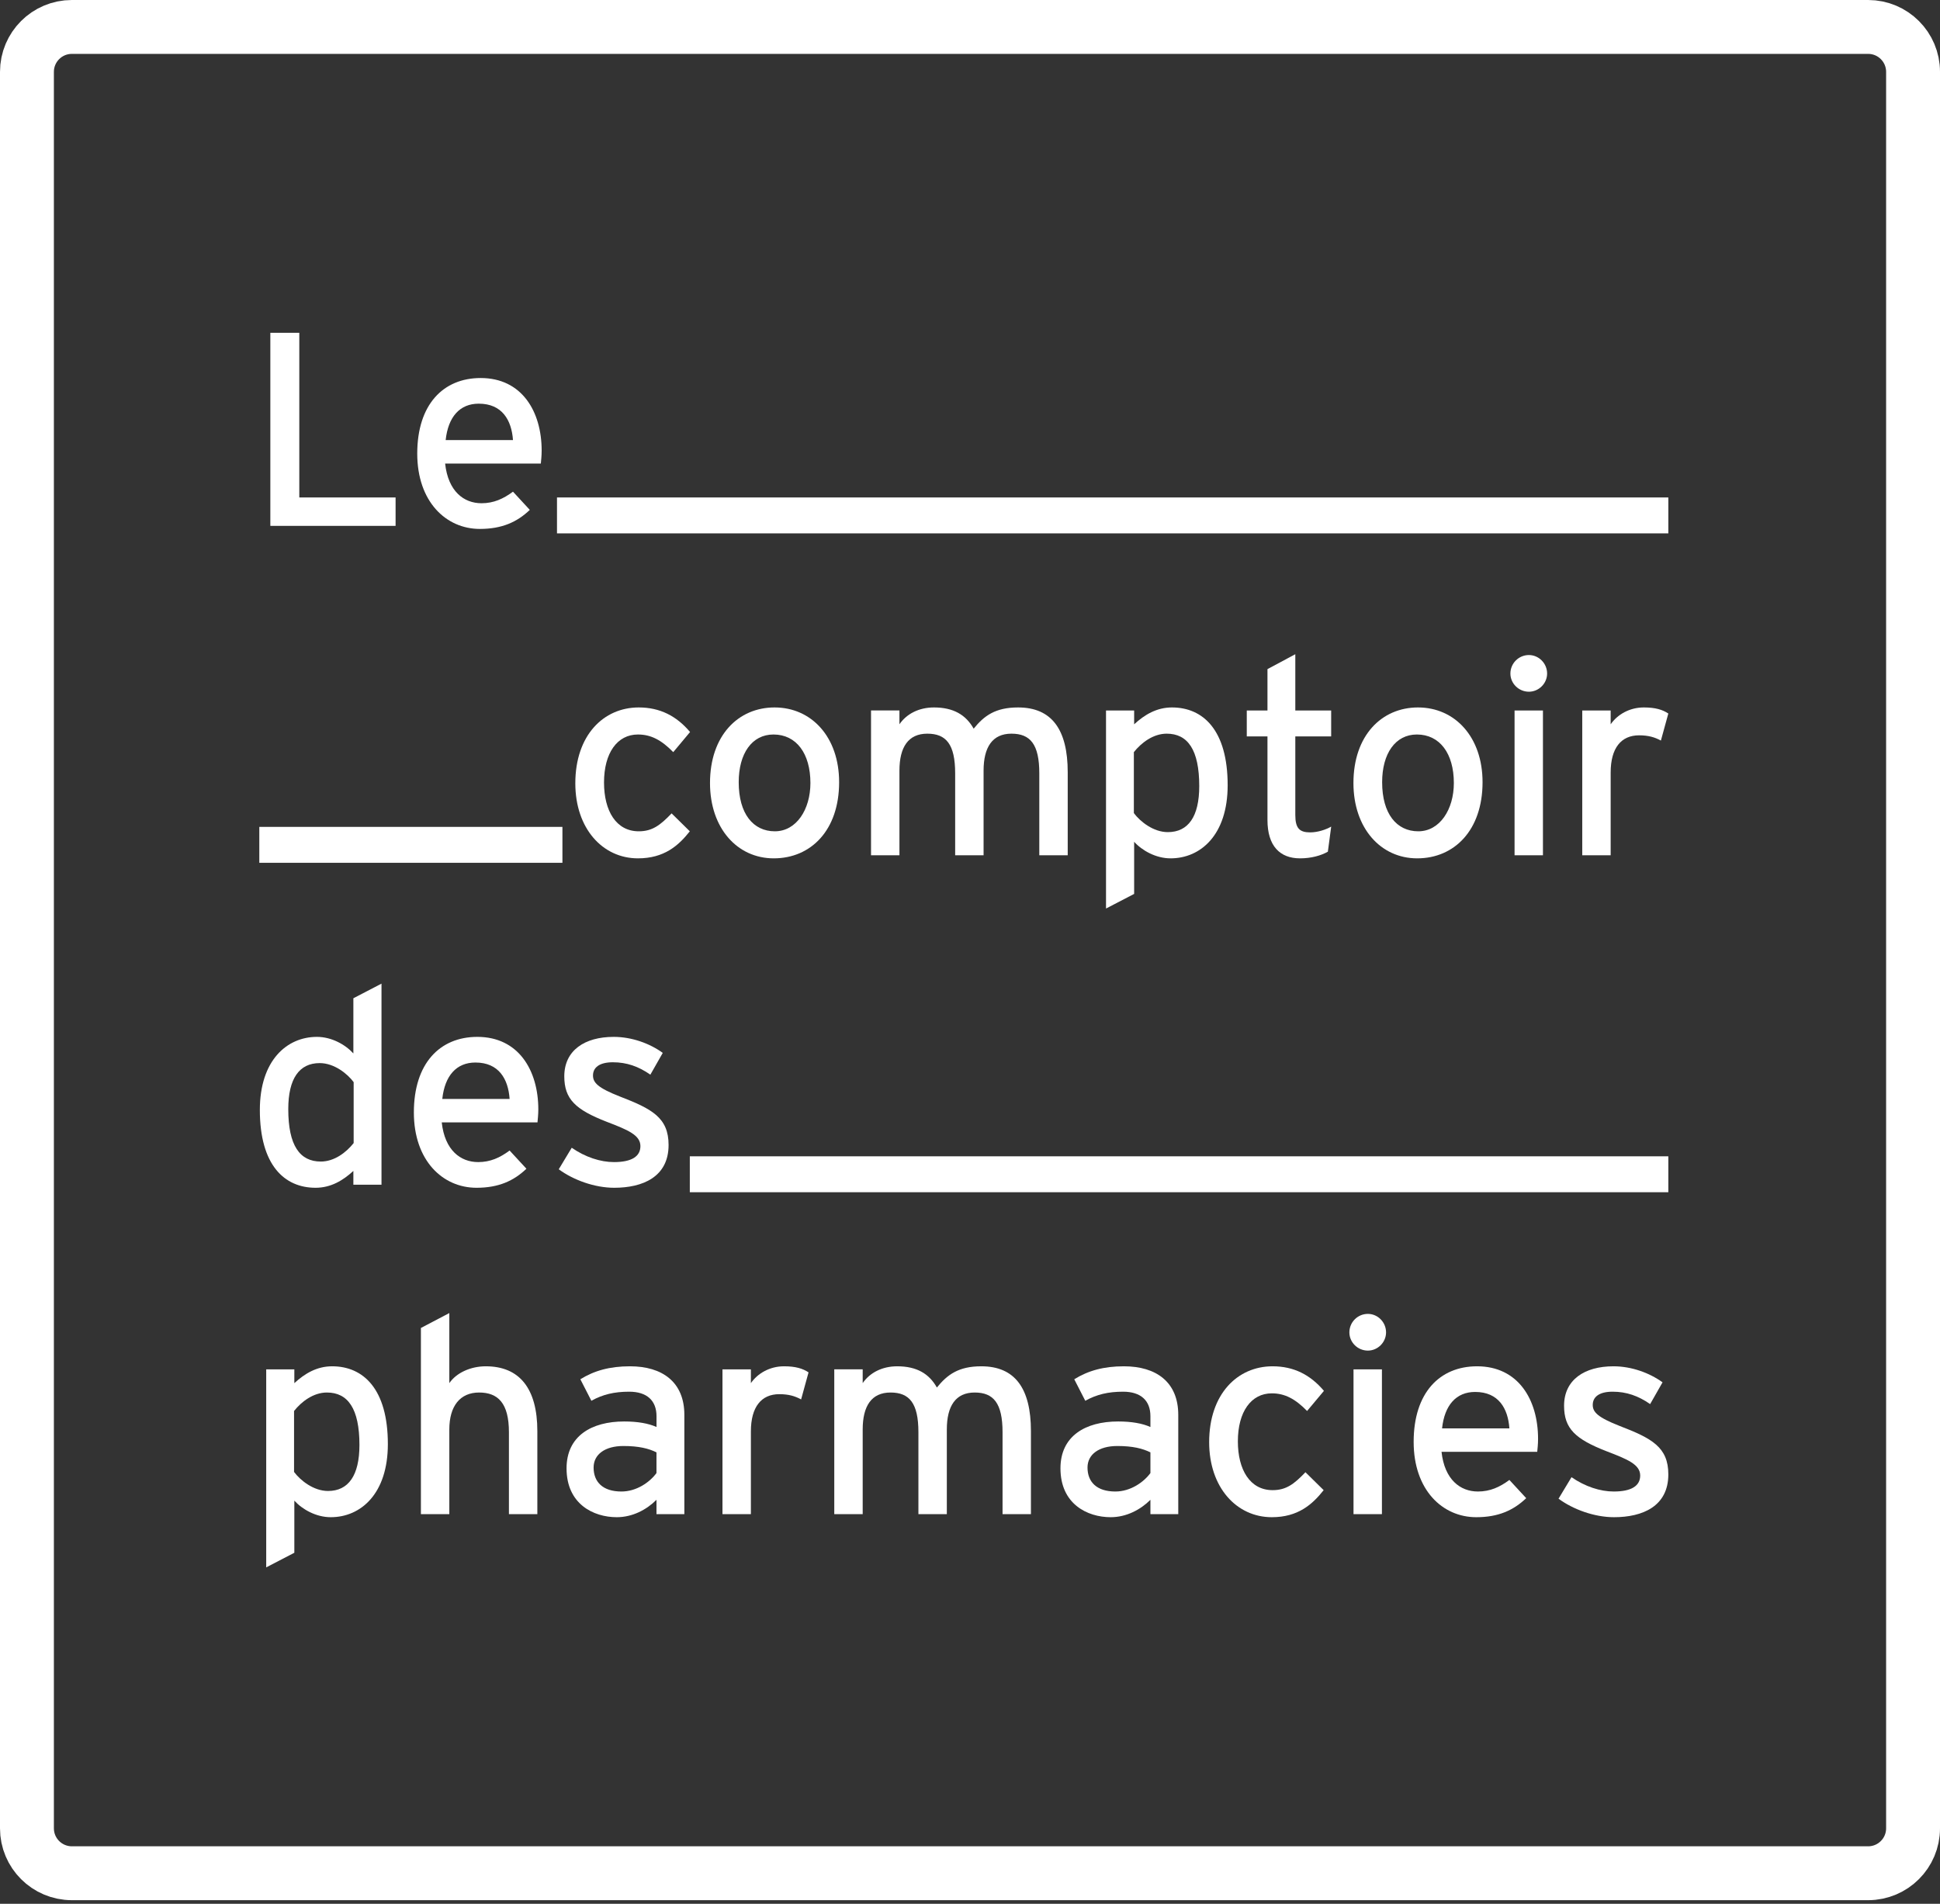 <?xml version="1.0" encoding="UTF-8"?>
<svg width="54px" height="53px" viewBox="0 0 54 53" version="1.1" xmlns="http://www.w3.org/2000/svg" xmlns:xlink="http://www.w3.org/1999/xlink">
    <rect x="0" y="0" width="54" height="53" fill="#333333" stroke="none"/>
    <!-- Generator: Sketch 60.1 (88133) - https://sketch.com -->
    <title>lcdp-logotype-violet</title>
    <desc>Created with Sketch.</desc>
    <g id="Symbols" stroke="none" stroke-width="1" fill="none" fill-rule="evenodd">
        <g id="Atoms-/-Logos-/-LCDP-white" fill-rule="nonzero">
            <g id="lcdp-logotype-violet">
                <path d="M0.75,2 L0.75,50.9 C0.75,51.59 1.31,52.15 2,52.15 L52,52.15 C52.69,52.15 53.25,51.59 53.25,50.9 L53.25,2 C53.25,1.31 52.69,0.75 52,0.75 L2,0.75 C1.31,0.75 0.75,1.31 0.75,2 Z" id="Path" stroke="#FFFFFF" stroke-width="1.5"></path>
                <g id="Group" transform="translate(7.145, 9.171)" fill="#FFFFFF">
                    <polygon id="Path" points="0.38 5.469 0.38 0.094 1.186 0.094 1.186 4.678 3.866 4.678 3.866 5.469"></polygon>
                    <path d="M7.909,3.734 L5.245,3.734 C5.329,4.509 5.767,4.839 6.258,4.839 C6.596,4.839 6.865,4.716 7.134,4.517 L7.602,5.024 C7.249,5.362 6.827,5.554 6.212,5.554 C5.268,5.554 4.469,4.793 4.469,3.457 C4.469,2.091 5.191,1.353 6.235,1.353 C7.379,1.353 7.932,2.282 7.932,3.373 C7.932,3.519 7.917,3.649 7.909,3.734 Z M6.181,2.067 C5.652,2.067 5.329,2.436 5.26,3.081 L7.134,3.081 C7.095,2.528 6.834,2.067 6.181,2.067 Z" id="Shape"></path>
                    <path d="M11.595,11.768 C11.265,11.43 10.973,11.277 10.612,11.277 C10.036,11.277 9.668,11.791 9.668,12.613 C9.668,13.404 10.006,13.972 10.635,13.972 C11.011,13.972 11.234,13.803 11.549,13.473 L12.056,13.972 C11.741,14.371 11.342,14.725 10.612,14.725 C9.629,14.725 8.869,13.895 8.869,12.636 C8.869,11.3 9.652,10.524 10.635,10.524 C11.226,10.524 11.687,10.762 12.063,11.208 L11.595,11.768 Z" id="Path"></path>
                    <path d="M14.392,14.725 C13.378,14.725 12.618,13.887 12.618,12.628 C12.618,11.307 13.401,10.524 14.415,10.524 C15.444,10.524 16.212,11.346 16.212,12.605 C16.212,13.941 15.429,14.725 14.392,14.725 Z M14.384,11.277 C13.785,11.277 13.417,11.807 13.417,12.605 C13.417,13.488 13.824,13.972 14.423,13.972 C15.022,13.972 15.413,13.365 15.413,12.628 C15.413,11.806 15.022,11.277 14.384,11.277 Z" id="Shape"></path>
                    <path d="M21.784,14.64 L21.784,12.359 C21.784,11.545 21.531,11.254 21.008,11.254 C20.479,11.254 20.233,11.63 20.233,12.283 L20.233,14.64 L19.442,14.64 L19.442,12.359 C19.442,11.545 19.189,11.254 18.666,11.254 C18.137,11.254 17.891,11.63 17.891,12.282 L17.891,14.64 L17.1,14.64 L17.1,10.608 L17.891,10.608 L17.891,10.992 C18.091,10.701 18.436,10.524 18.851,10.524 C19.396,10.524 19.741,10.731 19.957,11.115 C20.248,10.754 20.563,10.524 21.193,10.524 C22.13,10.524 22.575,11.138 22.575,12.328 L22.575,14.64 L21.784,14.64 L21.784,14.64 Z" id="Path"></path>
                    <path d="M25.438,14.725 C25.031,14.725 24.647,14.51 24.424,14.264 L24.424,15.715 L23.641,16.122 L23.641,10.609 L24.424,10.609 L24.424,10.993 C24.716,10.724 25.054,10.524 25.476,10.524 C26.344,10.524 27.027,11.154 27.027,12.69 C27.027,14.072 26.275,14.725 25.438,14.725 Z M25.33,11.254 C24.954,11.254 24.624,11.507 24.416,11.768 L24.416,13.465 C24.593,13.703 24.961,13.995 25.361,13.995 C25.929,13.995 26.236,13.565 26.236,12.713 C26.236,11.699 25.914,11.254 25.33,11.254 Z" id="Shape"></path>
                    <path d="M29.816,14.54 C29.624,14.648 29.355,14.725 29.041,14.725 C28.48,14.725 28.135,14.379 28.135,13.657 L28.135,11.33 L27.559,11.33 L27.559,10.609 L28.135,10.609 L28.135,9.457 L28.91,9.042 L28.91,10.609 L29.908,10.609 L29.908,11.33 L28.91,11.33 L28.91,13.519 C28.91,13.895 29.033,14.002 29.325,14.002 C29.532,14.002 29.763,13.926 29.909,13.841 L29.816,14.54 Z" id="Path"></path>
                    <path d="M32.302,14.725 C31.288,14.725 30.528,13.887 30.528,12.628 C30.528,11.307 31.311,10.524 32.325,10.524 C33.354,10.524 34.122,11.346 34.122,12.605 C34.122,13.941 33.338,14.725 32.302,14.725 Z M32.294,11.277 C31.695,11.277 31.327,11.807 31.327,12.605 C31.327,13.488 31.733,13.972 32.333,13.972 C32.931,13.972 33.323,13.365 33.323,12.628 C33.323,11.806 32.931,11.277 32.294,11.277 Z" id="Shape"></path>
                    <path d="M35.412,10.086 C35.128,10.086 34.897,9.856 34.897,9.58 C34.897,9.296 35.128,9.065 35.412,9.065 C35.688,9.065 35.919,9.296 35.919,9.58 C35.919,9.856 35.688,10.086 35.412,10.086 Z M35.013,14.64 L35.013,10.609 L35.803,10.609 L35.803,14.64 L35.013,14.64 Z" id="Shape"></path>
                    <path d="M39.086,11.446 C38.917,11.354 38.74,11.3 38.479,11.3 C37.98,11.3 37.688,11.653 37.688,12.336 L37.688,14.64 L36.897,14.64 L36.897,10.609 L37.688,10.609 L37.688,10.993 C37.873,10.724 38.21,10.524 38.61,10.524 C38.932,10.524 39.132,10.586 39.293,10.693 L39.086,11.446 Z" id="Path"></path>
                    <path d="M2.691,23.811 L2.691,23.427 C2.399,23.696 2.061,23.896 1.639,23.896 C0.771,23.896 0.088,23.266 0.088,21.73 C0.088,20.348 0.841,19.695 1.677,19.695 C2.084,19.695 2.468,19.91 2.691,20.156 L2.691,18.62 L3.474,18.213 L3.474,23.811 L2.691,23.811 Z M2.699,20.955 C2.522,20.717 2.154,20.425 1.754,20.425 C1.186,20.425 0.879,20.855 0.879,21.707 C0.879,22.721 1.201,23.166 1.785,23.166 C2.161,23.166 2.492,22.913 2.699,22.651 L2.699,20.955 Z" id="Shape"></path>
                    <path d="M7.816,22.076 L5.151,22.076 C5.235,22.851 5.673,23.181 6.165,23.181 C6.503,23.181 6.771,23.059 7.04,22.859 L7.508,23.366 C7.155,23.704 6.733,23.896 6.119,23.896 C5.174,23.896 4.375,23.135 4.375,21.799 C4.375,20.433 5.097,19.695 6.142,19.695 C7.286,19.695 7.839,20.624 7.839,21.715 C7.839,21.861 7.823,21.991 7.816,22.076 Z M6.088,20.409 C5.558,20.409 5.235,20.778 5.166,21.423 L7.04,21.423 C7.002,20.87 6.741,20.409 6.088,20.409 Z" id="Shape"></path>
                    <path d="M9.952,23.896 C9.407,23.896 8.815,23.681 8.408,23.381 L8.769,22.782 C9.146,23.043 9.568,23.181 9.944,23.181 C10.443,23.181 10.681,23.02 10.681,22.736 C10.681,22.429 10.328,22.283 9.745,22.06 C8.877,21.722 8.562,21.431 8.562,20.793 C8.562,20.071 9.13,19.695 9.937,19.695 C10.443,19.695 10.943,19.879 11.303,20.141 L10.958,20.747 C10.628,20.517 10.298,20.402 9.914,20.402 C9.53,20.402 9.361,20.555 9.361,20.77 C9.361,20.97 9.499,21.116 10.106,21.354 C11.004,21.7 11.465,21.945 11.465,22.705 C11.465,23.596 10.743,23.896 9.952,23.896 Z" id="Path"></path>
                    <path d="M2.061,33.067 C1.655,33.067 1.271,32.852 1.048,32.606 L1.048,34.057 L0.265,34.464 L0.265,28.951 L1.048,28.951 L1.048,29.335 C1.34,29.066 1.677,28.866 2.1,28.866 C2.967,28.866 3.651,29.496 3.651,31.032 C3.651,32.414 2.898,33.067 2.061,33.067 Z M1.954,29.596 C1.578,29.596 1.247,29.849 1.04,30.11 L1.04,31.807 C1.217,32.045 1.585,32.337 1.985,32.337 C2.553,32.337 2.86,31.907 2.86,31.055 C2.86,30.041 2.537,29.596 1.954,29.596 Z" id="Shape"></path>
                    <path d="M7.021,32.982 L7.021,30.702 C7.021,29.888 6.714,29.596 6.191,29.596 C5.662,29.596 5.362,29.972 5.362,30.625 L5.362,32.982 L4.571,32.982 L4.571,27.799 L5.362,27.384 L5.362,29.334 C5.562,29.043 5.961,28.866 6.376,28.866 C7.313,28.866 7.812,29.48 7.812,30.67 L7.812,32.982 L7.021,32.982 L7.021,32.982 Z" id="Path"></path>
                    <path d="M11.128,32.982 L11.128,32.583 C10.852,32.859 10.46,33.067 10.023,33.067 C9.37,33.067 8.625,32.698 8.625,31.707 C8.625,30.809 9.316,30.402 10.23,30.402 C10.606,30.402 10.906,30.456 11.129,30.556 L11.129,30.256 C11.129,29.818 10.86,29.573 10.368,29.573 C9.954,29.573 9.631,29.65 9.316,29.826 L9.009,29.227 C9.393,28.989 9.823,28.866 10.391,28.866 C11.29,28.866 11.904,29.304 11.904,30.218 L11.904,32.982 L11.128,32.982 L11.128,32.982 Z M11.128,31.262 C10.913,31.155 10.637,31.085 10.207,31.085 C9.7,31.085 9.378,31.316 9.378,31.684 C9.378,32.084 9.631,32.352 10.153,32.352 C10.575,32.352 10.944,32.091 11.128,31.838 L11.128,31.262 L11.128,31.262 Z" id="Shape"></path>
                    <path d="M15.154,29.788 C14.985,29.696 14.808,29.642 14.547,29.642 C14.048,29.642 13.756,29.995 13.756,30.678 L13.756,32.982 L12.965,32.982 L12.965,28.951 L13.756,28.951 L13.756,29.335 C13.941,29.066 14.278,28.866 14.678,28.866 C15,28.866 15.2,28.928 15.361,29.035 L15.154,29.788 Z" id="Path"></path>
                    <path d="M20.761,32.982 L20.761,30.702 C20.761,29.888 20.507,29.596 19.985,29.596 C19.455,29.596 19.21,29.972 19.21,30.625 L19.21,32.982 L18.419,32.982 L18.419,30.701 C18.419,29.887 18.165,29.596 17.643,29.596 C17.113,29.596 16.868,29.972 16.868,30.625 L16.868,32.982 L16.077,32.982 L16.077,28.95 L16.868,28.95 L16.868,29.334 C17.067,29.043 17.413,28.866 17.828,28.866 C18.373,28.866 18.718,29.073 18.933,29.457 C19.225,29.096 19.54,28.866 20.169,28.866 C21.106,28.866 21.551,29.48 21.551,30.67 L21.551,32.982 L20.761,32.982 L20.761,32.982 Z" id="Path"></path>
                    <path d="M24.877,32.982 L24.877,32.583 C24.6,32.859 24.208,33.067 23.771,33.067 C23.118,33.067 22.373,32.698 22.373,31.707 C22.373,30.809 23.064,30.402 23.978,30.402 C24.355,30.402 24.654,30.456 24.877,30.556 L24.877,30.256 C24.877,29.818 24.608,29.573 24.116,29.573 C23.702,29.573 23.379,29.65 23.064,29.826 L22.757,29.227 C23.141,28.989 23.571,28.866 24.139,28.866 C25.038,28.866 25.652,29.304 25.652,30.218 L25.652,32.982 L24.877,32.982 L24.877,32.982 Z M24.877,31.262 C24.661,31.155 24.385,31.085 23.955,31.085 C23.448,31.085 23.126,31.316 23.126,31.684 C23.126,32.084 23.379,32.352 23.901,32.352 C24.324,32.352 24.692,32.091 24.877,31.838 L24.877,31.262 Z" id="Shape"></path>
                    <path d="M29.238,30.11 C28.908,29.772 28.616,29.619 28.256,29.619 C27.68,29.619 27.311,30.133 27.311,30.955 C27.311,31.746 27.649,32.314 28.278,32.314 C28.655,32.314 28.877,32.145 29.192,31.815 L29.699,32.314 C29.384,32.713 28.985,33.067 28.256,33.067 C27.273,33.067 26.512,32.237 26.512,30.978 C26.512,29.642 27.296,28.866 28.278,28.866 C28.87,28.866 29.33,29.104 29.707,29.55 L29.238,30.11 Z" id="Path"></path>
                    <path d="M30.93,28.429 C30.645,28.429 30.415,28.198 30.415,27.922 C30.415,27.638 30.645,27.407 30.93,27.407 C31.206,27.407 31.436,27.638 31.436,27.922 C31.436,28.198 31.206,28.429 30.93,28.429 Z M30.53,32.982 L30.53,28.951 L31.321,28.951 L31.321,32.982 L30.53,32.982 Z" id="Shape"></path>
                    <path d="M35.644,31.247 L32.98,31.247 C33.064,32.022 33.502,32.352 33.993,32.352 C34.331,32.352 34.6,32.23 34.869,32.03 L35.337,32.537 C34.984,32.875 34.562,33.067 33.947,33.067 C33.003,33.067 32.204,32.306 32.204,30.97 C32.204,29.604 32.926,28.866 33.97,28.866 C35.115,28.866 35.667,29.795 35.667,30.886 C35.667,31.032 35.652,31.162 35.644,31.247 Z M33.916,29.58 C33.387,29.58 33.064,29.949 32.995,30.594 L34.869,30.594 C34.83,30.041 34.569,29.58 33.916,29.58 Z" id="Shape"></path>
                    <path d="M37.781,33.067 C37.236,33.067 36.644,32.852 36.237,32.552 L36.598,31.953 C36.974,32.214 37.397,32.352 37.773,32.352 C38.272,32.352 38.51,32.191 38.51,31.907 C38.51,31.6 38.157,31.454 37.573,31.231 C36.706,30.893 36.391,30.602 36.391,29.964 C36.391,29.242 36.959,28.866 37.765,28.866 C38.272,28.866 38.771,29.051 39.132,29.312 L38.787,29.918 C38.456,29.688 38.126,29.573 37.742,29.573 C37.358,29.573 37.189,29.726 37.189,29.941 C37.189,30.141 37.328,30.287 37.934,30.525 C38.833,30.871 39.293,31.116 39.293,31.876 C39.293,32.767 38.572,33.067 37.781,33.067 Z" id="Path"></path>
                    <rect id="Rectangle" x="8.359" y="4.678" width="30.934" height="1"></rect>
                    <rect id="Rectangle" x="0.073" y="13.849" width="8.437" height="1"></rect>
                    <rect id="Rectangle" x="12.056" y="23.02" width="27.237" height="1"></rect>
                </g>
            </g>
        </g>
    </g>
</svg>